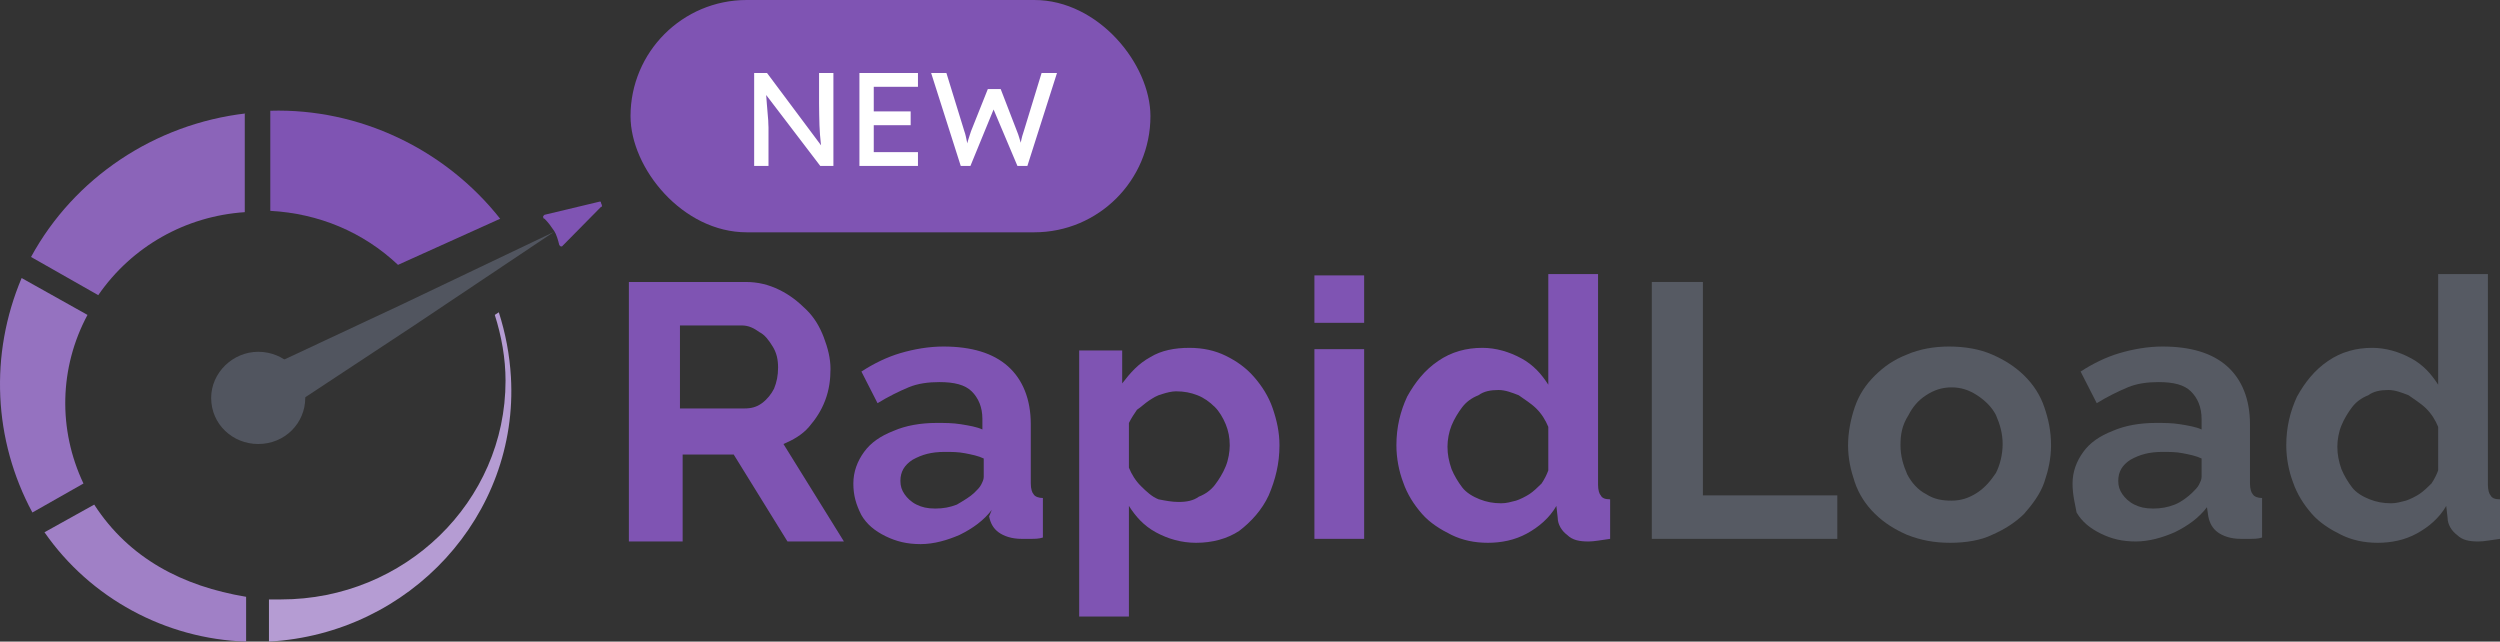 <svg width="226" height="58" viewBox="0 0 226 58" fill="none" xmlns="http://www.w3.org/2000/svg">
<rect x="0" y="0" width="226" height="58" fill="#333333" stroke="none"/>
<path d="M56.85 48.712V25.491H67.422C68.515 25.491 69.487 25.729 70.46 26.206C71.432 26.682 72.161 27.277 72.89 27.992C73.619 28.706 74.105 29.54 74.47 30.493C74.834 31.445 75.077 32.398 75.077 33.35C75.077 34.303 74.956 35.256 74.591 36.208C74.227 37.161 73.741 37.876 73.133 38.59C72.525 39.304 71.675 39.781 70.824 40.138L76.292 48.95H71.189L66.328 41.091H61.711V48.95H56.85V48.712ZM61.468 36.923H67.3C67.908 36.923 68.394 36.804 68.88 36.447C69.366 36.089 69.731 35.613 69.974 35.137C70.217 34.541 70.338 33.946 70.338 33.231C70.338 32.517 70.217 31.922 69.852 31.326C69.487 30.731 69.123 30.254 68.637 30.016C68.151 29.659 67.665 29.421 67.057 29.421H61.468V36.923Z" fill="#7F54B3"/>
<path d="M77.143 43.71C77.143 42.639 77.508 41.686 78.115 40.852C78.723 40.019 79.573 39.423 80.788 38.947C81.882 38.471 83.219 38.233 84.677 38.233C85.406 38.233 86.135 38.233 86.864 38.352C87.593 38.471 88.323 38.59 88.809 38.828V37.876C88.809 36.804 88.444 35.97 87.837 35.375C87.229 34.779 86.257 34.541 84.92 34.541C83.948 34.541 82.976 34.66 82.125 35.018C81.275 35.375 80.302 35.851 79.33 36.447L77.872 33.589C78.966 32.874 80.181 32.279 81.396 31.922C82.611 31.564 83.948 31.326 85.285 31.326C87.837 31.326 89.781 31.922 91.117 33.112C92.454 34.303 93.183 36.089 93.183 38.352V43.71C93.183 44.187 93.305 44.544 93.426 44.663C93.548 44.901 93.912 45.02 94.277 45.02V48.593C93.912 48.712 93.548 48.712 93.183 48.712C92.819 48.712 92.576 48.712 92.333 48.712C91.482 48.712 90.753 48.474 90.267 48.116C89.781 47.759 89.538 47.283 89.416 46.687L89.659 46.092C88.93 47.045 87.958 47.759 86.743 48.355C85.649 48.831 84.434 49.188 83.219 49.188C82.004 49.188 81.032 48.95 80.059 48.474C79.087 47.997 78.358 47.402 77.872 46.568C77.386 45.616 77.143 44.782 77.143 43.71ZM88.079 44.544C88.323 44.306 88.566 44.068 88.687 43.83C88.809 43.591 88.93 43.353 88.93 43.115V41.448C88.444 41.21 87.837 41.091 87.229 40.972C86.621 40.852 86.014 40.852 85.406 40.852C84.191 40.852 83.34 41.091 82.49 41.567C81.761 42.043 81.396 42.639 81.396 43.472C81.396 43.949 81.518 44.306 81.761 44.663C82.004 45.02 82.368 45.377 82.854 45.616C83.34 45.854 83.826 45.973 84.555 45.973C85.285 45.973 85.892 45.854 86.5 45.616C87.107 45.258 87.715 44.901 88.079 44.544Z" fill="#7F54B3"/>
<path d="M108.13 49.069C106.793 49.069 105.578 48.712 104.484 48.116C103.391 47.521 102.661 46.687 102.054 45.735V55.737H97.558V31.683H101.446V34.66C102.175 33.708 102.904 32.874 103.998 32.279C104.97 31.683 106.185 31.445 107.522 31.445C108.737 31.445 109.831 31.683 110.803 32.16C111.775 32.636 112.626 33.231 113.355 34.065C114.084 34.898 114.691 35.851 115.056 36.923C115.421 37.995 115.664 39.066 115.664 40.257C115.664 41.924 115.299 43.353 114.691 44.782C114.084 46.092 113.112 47.164 112.018 47.997C110.924 48.712 109.588 49.069 108.13 49.069ZM106.55 45.377C107.279 45.377 107.887 45.258 108.373 44.901C108.98 44.663 109.466 44.306 109.831 43.83C110.195 43.353 110.56 42.758 110.803 42.162C111.046 41.567 111.168 40.852 111.168 40.257C111.168 39.543 111.046 38.947 110.803 38.352C110.56 37.756 110.195 37.161 109.831 36.804C109.345 36.328 108.859 35.97 108.251 35.732C107.644 35.494 107.036 35.375 106.307 35.375C105.942 35.375 105.456 35.494 105.092 35.613C104.606 35.732 104.241 35.97 103.877 36.208C103.512 36.447 103.147 36.804 102.783 37.042C102.54 37.399 102.297 37.756 102.054 38.233V42.281C102.297 42.877 102.661 43.472 103.147 43.949C103.634 44.425 104.12 44.901 104.727 45.139C105.335 45.258 105.942 45.377 106.55 45.377Z" fill="#7F54B3"/>
<path d="M118.823 29.183V24.896H123.319V29.183H118.823ZM118.823 48.712V31.564H123.319V48.712H118.823Z" fill="#7F54B3"/>
<path d="M126.235 40.257C126.235 38.59 126.6 37.161 127.208 35.851C127.937 34.541 128.787 33.47 130.002 32.636C131.218 31.802 132.554 31.445 134.012 31.445C135.228 31.445 136.443 31.802 137.536 32.398C138.63 32.993 139.359 33.827 139.967 34.779V24.777H144.463V43.83C144.463 44.306 144.584 44.663 144.706 44.782C144.827 45.02 145.07 45.139 145.556 45.139V48.712C144.706 48.831 144.098 48.95 143.612 48.95C142.762 48.95 142.154 48.831 141.668 48.355C141.182 47.997 140.817 47.402 140.817 46.806L140.696 45.735C140.088 46.806 139.116 47.64 138.023 48.235C136.929 48.831 135.714 49.069 134.499 49.069C133.283 49.069 132.19 48.831 131.218 48.355C130.245 47.878 129.273 47.283 128.544 46.449C127.815 45.616 127.208 44.663 126.843 43.591C126.479 42.639 126.235 41.448 126.235 40.257ZM139.967 42.52V38.59C139.724 37.995 139.359 37.399 138.873 36.923C138.387 36.447 137.779 36.089 137.293 35.732C136.686 35.494 136.078 35.256 135.471 35.256C134.742 35.256 134.134 35.375 133.648 35.732C133.04 35.97 132.554 36.328 132.19 36.804C131.825 37.28 131.461 37.876 131.218 38.471C130.975 39.066 130.853 39.781 130.853 40.376C130.853 41.091 130.975 41.686 131.218 42.401C131.461 42.996 131.825 43.591 132.19 44.068C132.554 44.544 133.162 44.901 133.769 45.139C134.377 45.377 134.985 45.497 135.714 45.497C136.2 45.497 136.564 45.377 137.05 45.258C137.415 45.139 137.901 44.901 138.266 44.663C138.63 44.425 138.995 44.068 139.359 43.71C139.602 43.353 139.845 42.877 139.967 42.52Z" fill="#7F54B3"/>
<path d="M149.323 48.712V25.491H153.941V44.782H166.093V48.712H149.323Z" fill="#565A63"/>
<path d="M176.3 49.069C174.842 49.069 173.627 48.831 172.412 48.355C171.318 47.878 170.346 47.283 169.495 46.449C168.645 45.616 168.037 44.663 167.672 43.591C167.308 42.52 167.065 41.448 167.065 40.257C167.065 39.066 167.308 37.876 167.672 36.804C168.037 35.732 168.645 34.779 169.495 33.946C170.346 33.112 171.196 32.517 172.412 32.041C173.505 31.564 174.842 31.326 176.179 31.326C177.637 31.326 178.973 31.564 180.067 32.041C181.161 32.517 182.133 33.112 182.983 33.946C183.834 34.779 184.442 35.732 184.806 36.804C185.171 37.876 185.414 38.947 185.414 40.257C185.414 41.448 185.171 42.52 184.806 43.591C184.442 44.663 183.713 45.616 182.983 46.449C182.133 47.283 181.161 47.878 180.067 48.355C179.095 48.831 177.758 49.069 176.3 49.069ZM171.804 40.257C171.804 41.21 172.047 42.043 172.412 42.877C172.776 43.591 173.384 44.306 174.113 44.663C174.842 45.139 175.571 45.258 176.422 45.258C177.272 45.258 178.001 45.02 178.73 44.544C179.459 44.068 179.946 43.472 180.432 42.758C180.796 42.043 181.039 41.091 181.039 40.138C181.039 39.185 180.796 38.352 180.432 37.518C180.067 36.804 179.459 36.208 178.73 35.732C178.001 35.256 177.272 35.018 176.422 35.018C175.571 35.018 174.842 35.256 174.113 35.732C173.384 36.208 172.898 36.804 172.533 37.518C171.925 38.471 171.804 39.304 171.804 40.257Z" fill="#565A63"/>
<path d="M187.358 43.71C187.358 42.639 187.723 41.686 188.33 40.852C188.938 40.019 189.788 39.423 191.004 38.947C192.097 38.471 193.434 38.233 194.892 38.233C195.621 38.233 196.35 38.233 197.079 38.352C197.808 38.471 198.537 38.59 199.024 38.828V37.876C199.024 36.804 198.659 35.97 198.051 35.375C197.444 34.779 196.472 34.541 195.135 34.541C194.163 34.541 193.191 34.66 192.34 35.018C191.49 35.375 190.517 35.851 189.545 36.447L188.087 33.589C189.181 32.874 190.396 32.279 191.611 31.922C192.826 31.564 194.163 31.326 195.5 31.326C198.051 31.326 199.996 31.922 201.332 33.112C202.669 34.303 203.398 36.089 203.398 38.352V43.71C203.398 44.187 203.52 44.544 203.641 44.663C203.763 44.901 204.127 45.02 204.492 45.02V48.593C204.127 48.712 203.763 48.712 203.398 48.712C203.034 48.712 202.791 48.712 202.548 48.712C201.697 48.712 200.968 48.474 200.482 48.116C199.996 47.759 199.753 47.283 199.631 46.687L199.51 45.854C198.781 46.806 197.808 47.521 196.593 48.116C195.5 48.593 194.284 48.95 193.069 48.95C191.854 48.95 190.882 48.712 189.91 48.235C188.938 47.759 188.209 47.164 187.723 46.33C187.601 45.616 187.358 44.782 187.358 43.71ZM198.173 44.544C198.416 44.306 198.659 44.068 198.781 43.83C198.902 43.591 199.024 43.353 199.024 43.115V41.448C198.537 41.21 197.93 41.091 197.322 40.972C196.715 40.852 196.107 40.852 195.5 40.852C194.284 40.852 193.434 41.091 192.583 41.567C191.854 42.043 191.49 42.639 191.49 43.472C191.49 43.949 191.611 44.306 191.854 44.663C192.097 45.02 192.462 45.377 192.948 45.616C193.434 45.854 193.92 45.973 194.649 45.973C195.378 45.973 195.986 45.854 196.593 45.616C197.201 45.377 197.808 44.901 198.173 44.544Z" fill="#565A63"/>
<path d="M206.679 40.257C206.679 38.59 207.044 37.161 207.651 35.851C208.38 34.541 209.231 33.47 210.446 32.636C211.661 31.802 212.998 31.445 214.456 31.445C215.671 31.445 216.886 31.802 217.98 32.398C219.074 32.993 219.803 33.827 220.41 34.779V24.777H224.906V43.83C224.906 44.306 225.028 44.663 225.149 44.782C225.271 45.02 225.514 45.139 226 45.139V48.712C225.149 48.831 224.542 48.95 224.056 48.95C223.205 48.95 222.598 48.831 222.111 48.355C221.625 47.997 221.261 47.402 221.261 46.806L221.139 45.735C220.532 46.806 219.56 47.64 218.466 48.235C217.372 48.831 216.157 49.069 214.942 49.069C213.727 49.069 212.633 48.831 211.661 48.355C210.689 47.878 209.717 47.283 208.988 46.449C208.259 45.616 207.651 44.663 207.287 43.591C206.922 42.639 206.679 41.448 206.679 40.257ZM220.41 42.52V38.59C220.167 37.995 219.803 37.399 219.317 36.923C218.831 36.447 218.223 36.089 217.737 35.732C217.129 35.494 216.522 35.256 215.914 35.256C215.185 35.256 214.577 35.375 214.091 35.732C213.484 35.97 212.998 36.328 212.633 36.804C212.269 37.28 211.904 37.876 211.661 38.471C211.418 39.066 211.297 39.781 211.297 40.376C211.297 41.091 211.418 41.686 211.661 42.401C211.904 42.996 212.269 43.591 212.633 44.068C212.998 44.544 213.605 44.901 214.213 45.139C214.821 45.377 215.428 45.497 216.157 45.497C216.643 45.497 217.008 45.377 217.494 45.258C217.858 45.139 218.344 44.901 218.709 44.663C219.074 44.425 219.438 44.068 219.803 43.71C220.046 43.353 220.289 42.877 220.41 42.52Z" fill="#565A63"/>
<path fill-rule="evenodd" clip-rule="evenodd" d="M24.314 58C37.073 57.285 46.916 46.568 46.187 34.065C46.065 32.041 45.701 30.135 45.093 28.23L44.729 28.468C45.336 30.373 45.701 32.398 45.701 34.422C45.701 45.377 36.587 54.189 25.408 54.189C25.043 54.189 24.678 54.189 24.314 54.189V58Z" fill="#B59CD3"/>
<path fill-rule="evenodd" clip-rule="evenodd" d="M4.021 48.116C8.152 54.07 14.957 57.762 22.248 58V53.951C16.537 52.999 11.676 50.498 8.517 45.616L4.021 48.116Z" fill="#A080C6"/>
<path fill-rule="evenodd" clip-rule="evenodd" d="M1.955 25.134C-0.961 32.041 -0.597 39.781 2.927 46.33L7.545 43.71C5.236 38.828 5.357 33.231 7.909 28.468L1.955 25.134Z" fill="#9572C0"/>
<path fill-rule="evenodd" clip-rule="evenodd" d="M22.248 10.249C13.985 11.202 6.694 16.084 2.806 23.229L8.882 26.682C11.919 22.276 16.78 19.537 22.127 19.18V10.249H22.248Z" fill="#8B64B9"/>
<path fill-rule="evenodd" clip-rule="evenodd" d="M45.215 19.775C40.233 13.464 32.456 9.773 24.436 10.011V19.061C28.81 19.299 32.82 20.966 35.98 23.943L45.215 19.775Z" fill="#7F54B3"/>
<path fill-rule="evenodd" clip-rule="evenodd" d="M23.342 31.802C25.651 31.802 27.595 33.589 27.595 35.97C27.595 38.233 25.772 40.138 23.342 40.138C21.033 40.138 19.089 38.352 19.089 35.97C19.089 33.708 21.033 31.802 23.342 31.802Z" fill="#51555F"/>
<path fill-rule="evenodd" clip-rule="evenodd" d="M50.075 20.966L37.438 29.421L24.8 37.756L23.706 35.851L22.613 33.946L36.344 27.516L50.075 20.966Z" fill="#51555F"/>
<path fill-rule="evenodd" clip-rule="evenodd" d="M54.328 18.704L50.804 22.276H50.683L50.561 22.157C50.44 21.681 50.318 21.204 50.075 20.847C49.832 20.49 49.589 20.133 49.225 19.775C49.103 19.775 49.103 19.656 49.103 19.537C49.103 19.537 49.103 19.537 49.225 19.418L54.207 18.227C54.328 18.227 54.328 18.227 54.328 18.346C54.45 18.585 54.45 18.704 54.328 18.704Z" fill="#7F54B3"/>
<rect x="57" width="47" height="21" rx="10.5" fill="#7F54B3"/>
<path d="M68.176 15V6.6H69.34L74.476 13.476L74.284 13.584C74.252 13.384 74.224 13.168 74.2 12.936C74.176 12.696 74.152 12.444 74.128 12.18C74.112 11.908 74.096 11.624 74.08 11.328C74.072 11.024 74.064 10.708 74.056 10.38C74.048 10.052 74.044 9.712 74.044 9.36V6.6H75.34V15H74.152L69.1 8.376L69.232 8.208C69.272 8.696 69.304 9.112 69.328 9.456C69.36 9.792 69.384 10.08 69.4 10.32C69.424 10.552 69.44 10.744 69.448 10.896C69.456 11.04 69.46 11.16 69.46 11.256C69.468 11.352 69.472 11.436 69.472 11.508V15H68.176ZM77.692 15V6.6H82.984V7.848H78.988V13.752H82.984V15H77.692ZM78.28 11.316V10.068H82.324V11.316H78.28ZM86.851 15L84.175 6.6H85.555L87.175 11.856C87.223 11.984 87.267 12.136 87.307 12.312C87.347 12.48 87.383 12.652 87.415 12.828C87.447 13.004 87.475 13.168 87.499 13.32C87.531 13.472 87.559 13.596 87.583 13.692L87.235 13.68C87.355 13.256 87.447 12.928 87.511 12.696C87.583 12.464 87.639 12.288 87.679 12.168C87.719 12.04 87.755 11.932 87.787 11.844L89.299 8.052H90.463L91.927 11.844C92.007 12.036 92.075 12.228 92.131 12.42C92.195 12.604 92.251 12.792 92.299 12.984C92.347 13.168 92.399 13.364 92.455 13.572L92.143 13.656C92.183 13.44 92.211 13.272 92.227 13.152C92.251 13.024 92.271 12.92 92.287 12.84C92.303 12.76 92.319 12.684 92.335 12.612C92.351 12.532 92.375 12.432 92.407 12.312C92.447 12.192 92.499 12.028 92.563 11.82L94.159 6.6H95.551L92.875 15H91.975L89.755 9.744L89.863 9.792L87.727 15H86.851Z" fill="white"/>
</svg>
